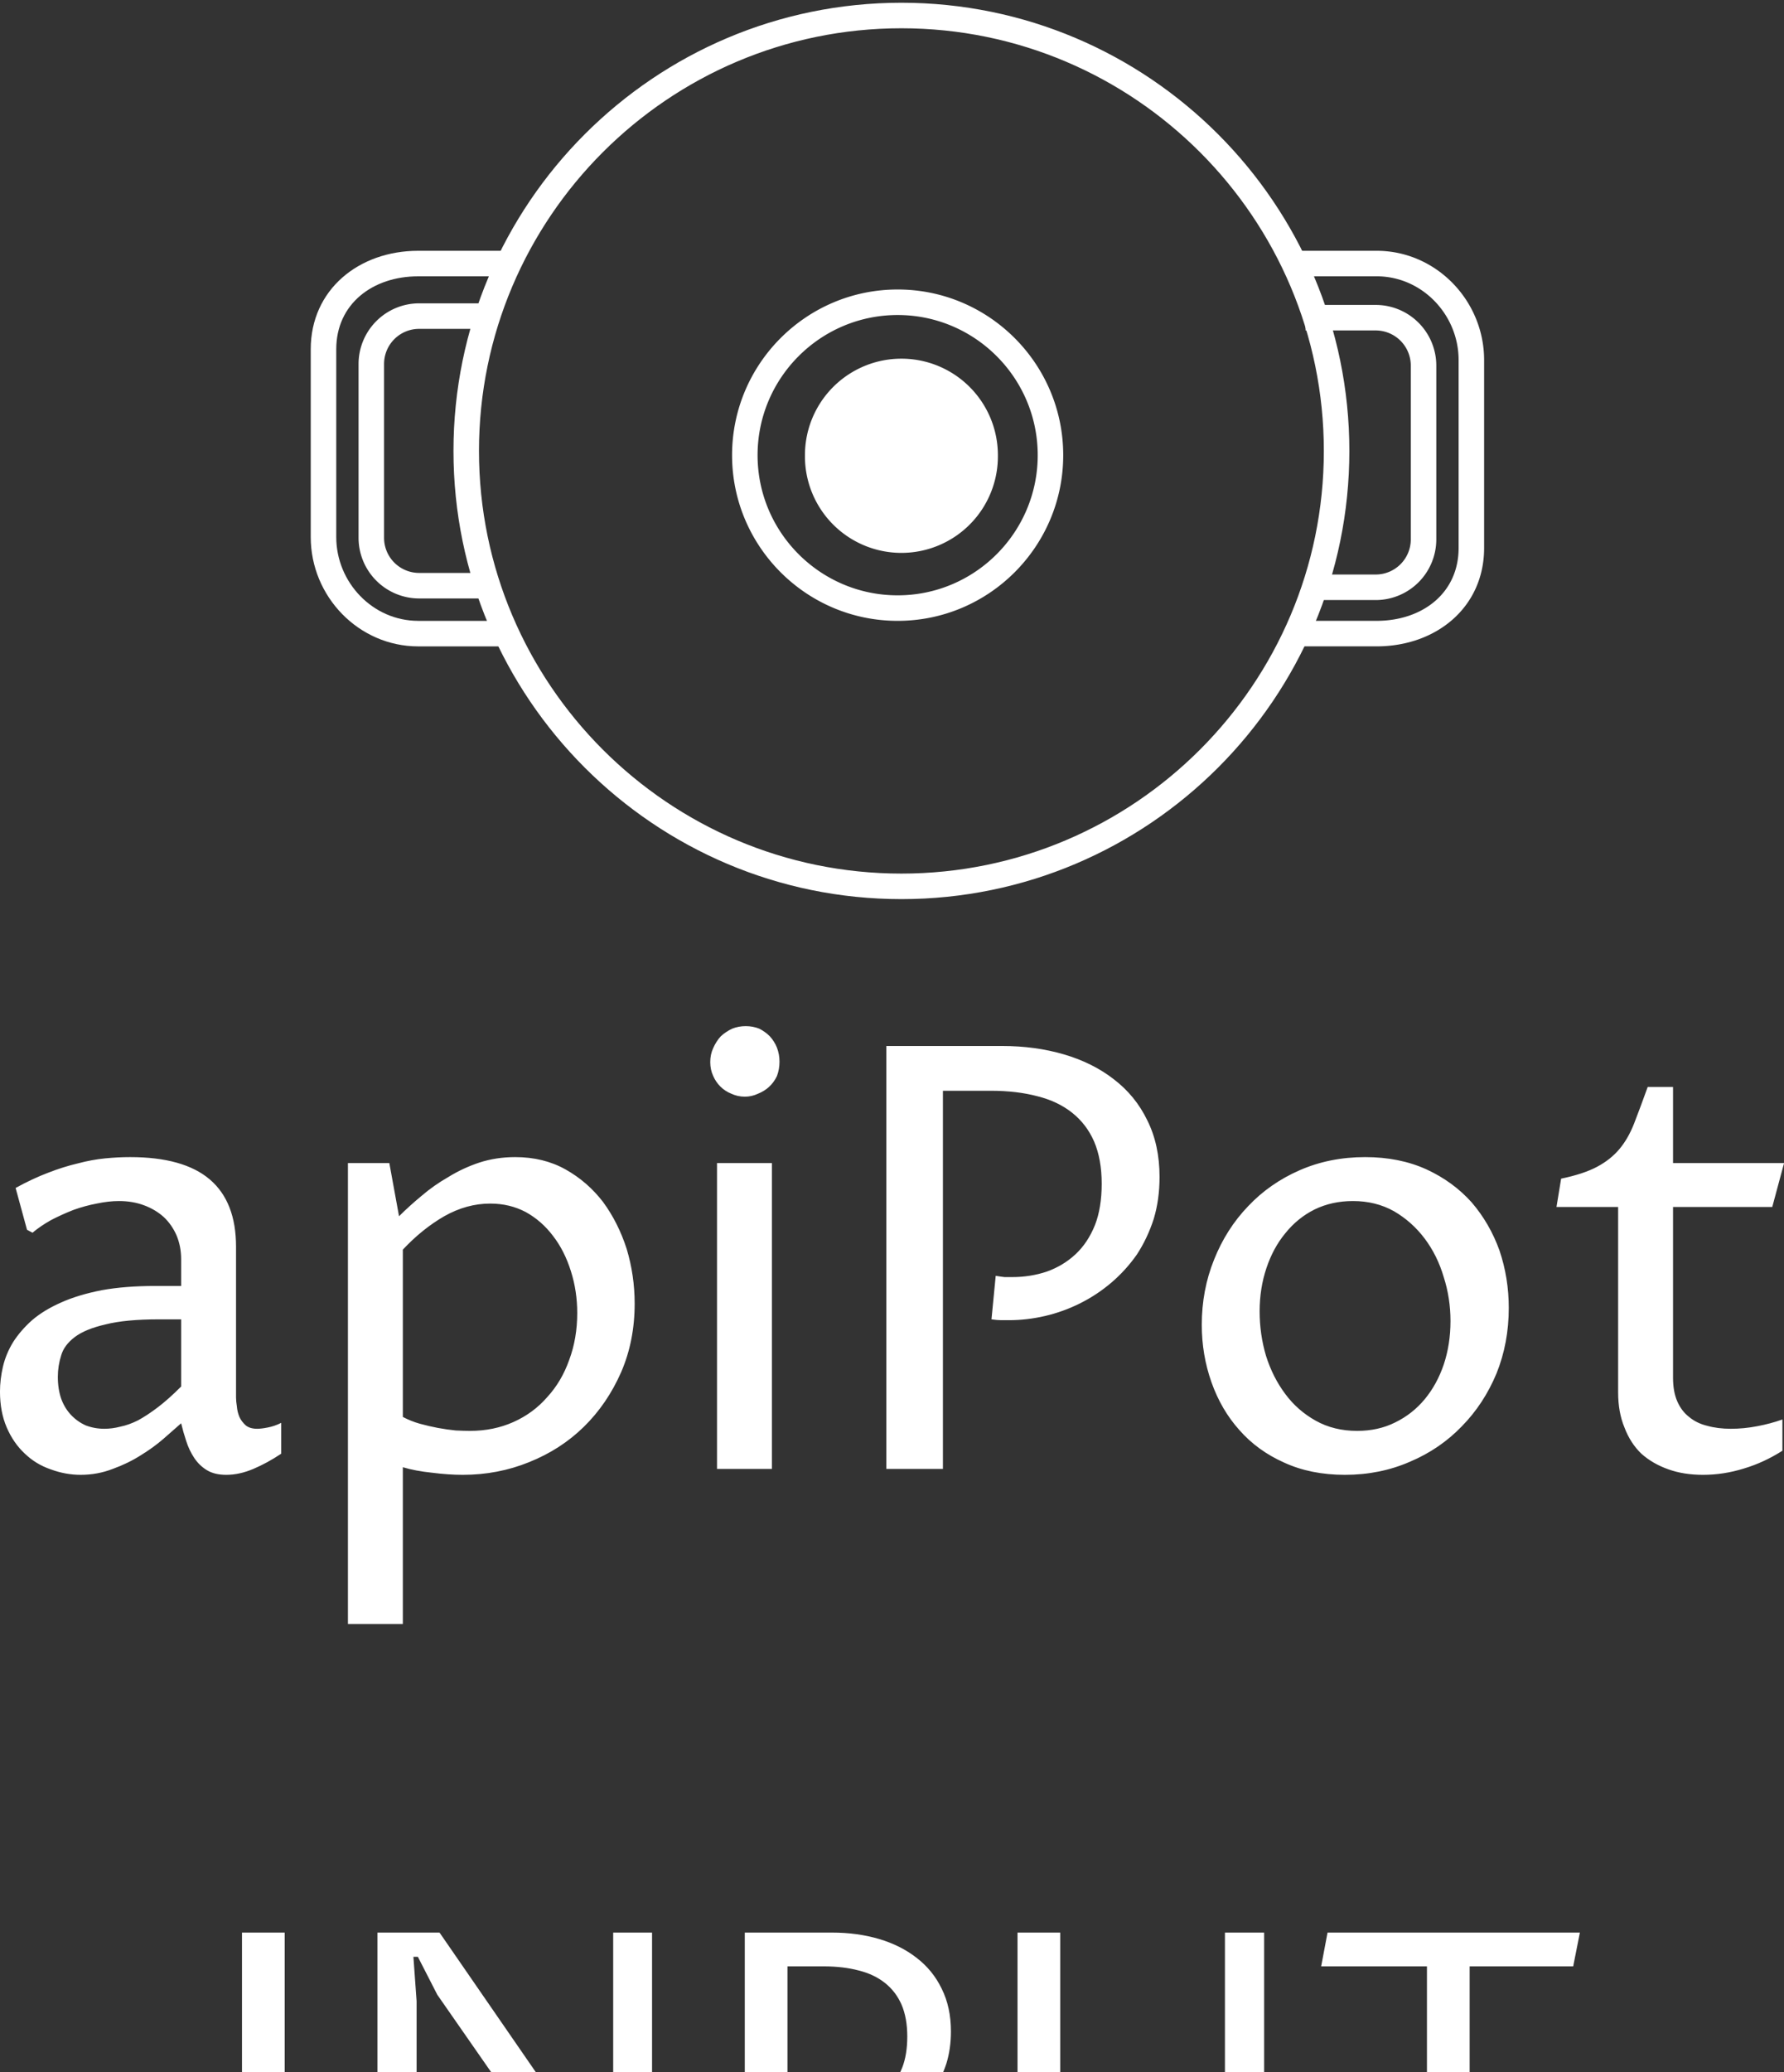 <svg data-v-423bf9ae="" xmlns="http://www.w3.org/2000/svg" viewBox="0 0 179.172 208" class="iconAboveSlogan"><rect x="0" y="0" width="179.172" height="208" fill="#333333" stroke="none"/><!----><defs data-v-423bf9ae=""><linearGradient data-v-423bf9ae="" gradientTransform="rotate(25)" id="700c524f-77d0-442c-9e6d-492aa71c3c1f" x1="0%" y1="0%" x2="100%" y2="0%"><stop data-v-423bf9ae="" offset="0%" style="stop-color: rgb(48, 34, 58); stop-opacity: 1;"></stop><stop data-v-423bf9ae="" offset="100%" style="stop-color: rgb(241, 56, 0); stop-opacity: 1;"></stop></linearGradient></defs><!----><g data-v-423bf9ae="" id="0ef9454d-2952-4c1c-bae0-822592805cff" fill="#ffffff" transform="matrix(4.241,0,0,4.241,-3.479,89.599)"><path d="M5.11 12.56L5.11 12.56L5.11 12.56Q4.94 12.71 4.70 12.92L4.70 12.92L4.70 12.92Q4.46 13.13 4.15 13.32L4.15 13.32L4.15 13.32Q3.85 13.51 3.49 13.64L3.49 13.64L3.49 13.64Q3.13 13.78 2.73 13.78L2.73 13.78L2.73 13.78Q2.37 13.78 2.02 13.65L2.02 13.65L2.02 13.65Q1.67 13.53 1.41 13.28L1.41 13.28L1.41 13.28Q1.14 13.03 0.98 12.66L0.98 12.66L0.98 12.66Q0.82 12.29 0.82 11.81L0.82 11.81L0.82 11.81Q0.82 11.52 0.89 11.22L0.89 11.22L0.89 11.22Q0.96 10.92 1.13 10.64L1.13 10.64L1.13 10.64Q1.31 10.36 1.58 10.12L1.58 10.12L1.58 10.12Q1.86 9.88 2.27 9.70L2.27 9.70L2.27 9.70Q2.67 9.52 3.23 9.41L3.23 9.41L3.23 9.41Q3.78 9.31 4.50 9.31L4.50 9.31L5.11 9.31L5.11 8.68L5.11 8.68Q5.11 8.37 5.00 8.11L5.00 8.11L5.00 8.11Q4.89 7.86 4.70 7.68L4.70 7.68L4.70 7.68Q4.50 7.50 4.23 7.40L4.23 7.40L4.23 7.40Q3.96 7.30 3.64 7.30L3.64 7.30L3.64 7.30Q3.39 7.30 3.11 7.36L3.11 7.36L3.11 7.36Q2.84 7.41 2.56 7.51L2.56 7.51L2.56 7.51Q2.28 7.62 2.03 7.75L2.03 7.75L2.03 7.75Q1.78 7.89 1.59 8.05L1.59 8.05L1.46 7.98L1.19 6.99L1.19 6.99Q1.59 6.77 1.96 6.63L1.96 6.63L1.96 6.63Q2.32 6.49 2.66 6.41L2.66 6.41L2.66 6.41Q3.00 6.32 3.31 6.29L3.31 6.29L3.31 6.29Q3.62 6.26 3.90 6.26L3.90 6.26L3.90 6.26Q5.17 6.26 5.79 6.79L5.79 6.79L5.79 6.79Q6.41 7.32 6.41 8.38L6.41 8.38L6.41 11.95L6.41 11.95Q6.41 12.04 6.43 12.16L6.43 12.16L6.43 12.16Q6.44 12.29 6.49 12.41L6.49 12.41L6.49 12.41Q6.54 12.52 6.64 12.61L6.64 12.61L6.64 12.61Q6.74 12.69 6.91 12.69L6.91 12.69L6.91 12.69Q7.01 12.69 7.16 12.66L7.16 12.66L7.16 12.66Q7.32 12.63 7.48 12.55L7.48 12.55L7.48 13.28L7.48 13.28Q7.15 13.50 6.82 13.64L6.82 13.64L6.82 13.64Q6.49 13.78 6.18 13.78L6.18 13.78L6.18 13.78Q5.90 13.78 5.72 13.67L5.72 13.67L5.72 13.67Q5.54 13.56 5.42 13.38L5.42 13.38L5.42 13.38Q5.30 13.20 5.23 12.98L5.23 12.98L5.23 12.98Q5.16 12.77 5.11 12.56ZM5.11 11.69L5.11 10.10L4.59 10.10L4.59 10.10Q3.79 10.10 3.32 10.22L3.32 10.22L3.32 10.22Q2.84 10.33 2.59 10.52L2.59 10.52L2.59 10.52Q2.34 10.71 2.27 10.95L2.27 10.95L2.27 10.95Q2.19 11.20 2.19 11.46L2.19 11.46L2.19 11.46Q2.19 11.75 2.27 11.98L2.27 11.98L2.27 11.98Q2.35 12.20 2.50 12.36L2.50 12.36L2.50 12.36Q2.65 12.52 2.85 12.61L2.85 12.61L2.85 12.61Q3.06 12.69 3.29 12.69L3.29 12.69L3.29 12.69Q3.48 12.69 3.67 12.64L3.67 12.64L3.67 12.64Q3.87 12.60 4.09 12.49L4.09 12.49L4.09 12.49Q4.31 12.37 4.56 12.18L4.56 12.18L4.56 12.18Q4.81 11.99 5.11 11.69L5.11 11.69ZM10.36 8.45L10.36 12.41L10.36 12.41Q10.55 12.51 10.76 12.57L10.76 12.57L10.76 12.57Q10.98 12.63 11.19 12.67L11.19 12.67L11.19 12.67Q11.41 12.71 11.61 12.73L11.61 12.73L11.61 12.73Q11.81 12.74 11.95 12.74L11.95 12.74L11.95 12.74Q12.51 12.74 12.98 12.53L12.98 12.53L12.98 12.53Q13.45 12.32 13.78 11.94L13.78 11.94L13.78 11.94Q14.12 11.57 14.30 11.06L14.30 11.06L14.30 11.06Q14.49 10.55 14.49 9.95L14.49 9.95L14.49 9.95Q14.49 9.43 14.34 8.96L14.34 8.96L14.34 8.96Q14.19 8.48 13.92 8.13L13.92 8.13L13.92 8.13Q13.65 7.77 13.27 7.56L13.27 7.56L13.27 7.56Q12.89 7.36 12.43 7.36L12.43 7.36L12.43 7.36Q11.87 7.36 11.34 7.66L11.34 7.66L11.34 7.66Q10.82 7.96 10.36 8.45L10.36 8.45ZM10.04 6.40L10.27 7.66L10.27 7.66Q10.51 7.42 10.80 7.18L10.80 7.18L10.80 7.18Q11.09 6.93 11.44 6.73L11.44 6.73L11.44 6.73Q11.78 6.52 12.17 6.39L12.17 6.39L12.17 6.39Q12.57 6.26 13.02 6.26L13.02 6.26L13.02 6.26Q13.69 6.26 14.21 6.55L14.21 6.55L14.21 6.55Q14.73 6.84 15.10 7.32L15.10 7.32L15.10 7.32Q15.46 7.81 15.66 8.43L15.66 8.43L15.66 8.43Q15.85 9.06 15.85 9.73L15.85 9.73L15.85 9.73Q15.85 10.61 15.53 11.35L15.53 11.35L15.53 11.35Q15.20 12.10 14.65 12.64L14.65 12.64L14.65 12.64Q14.10 13.18 13.35 13.48L13.35 13.48L13.35 13.48Q12.61 13.78 11.78 13.78L11.78 13.78L11.78 13.78Q11.44 13.78 11.05 13.73L11.05 13.73L11.05 13.73Q10.66 13.69 10.36 13.60L10.36 13.60L10.36 17.31L9.06 17.31L9.06 6.40L10.04 6.40ZM17.80 13.64L17.80 6.40L19.10 6.40L19.10 13.64L17.80 13.64ZM18.46 4.83L18.46 4.83L18.46 4.83Q18.29 4.83 18.14 4.76L18.14 4.76L18.14 4.76Q17.99 4.70 17.88 4.59L17.88 4.59L17.88 4.59Q17.77 4.48 17.71 4.34L17.71 4.34L17.71 4.34Q17.64 4.19 17.64 4.01L17.64 4.01L17.64 4.01Q17.64 3.83 17.71 3.68L17.71 3.68L17.71 3.68Q17.78 3.52 17.89 3.40L17.89 3.40L17.89 3.40Q18.01 3.29 18.16 3.22L18.16 3.22L18.16 3.22Q18.31 3.16 18.48 3.16L18.48 3.16L18.48 3.16Q18.65 3.16 18.80 3.22L18.80 3.22L18.80 3.22Q18.94 3.29 19.05 3.40L19.05 3.40L19.05 3.40Q19.16 3.52 19.22 3.67L19.22 3.67L19.22 3.67Q19.28 3.83 19.28 4.00L19.28 4.00L19.28 4.00Q19.28 4.18 19.22 4.34L19.22 4.34L19.22 4.34Q19.15 4.49 19.03 4.60L19.03 4.60L19.03 4.60Q18.92 4.70 18.77 4.76L18.77 4.76L18.77 4.76Q18.62 4.83 18.46 4.83ZM23.15 4.69L23.15 13.64L21.81 13.64L21.81 3.63L24.55 3.63L24.55 3.63Q25.34 3.63 26.02 3.83L26.02 3.83L26.02 3.83Q26.70 4.03 27.20 4.42L27.20 4.42L27.20 4.42Q27.71 4.81 27.99 5.39L27.99 5.39L27.99 5.39Q28.28 5.97 28.28 6.73L28.28 6.73L28.28 6.73Q28.28 7.27 28.14 7.73L28.14 7.73L28.14 7.73Q27.99 8.19 27.74 8.57L27.74 8.57L27.74 8.57Q27.48 8.94 27.14 9.23L27.14 9.23L27.14 9.23Q26.80 9.52 26.40 9.72L26.40 9.72L26.40 9.72Q26.00 9.92 25.57 10.02L25.57 10.02L25.57 10.02Q25.14 10.12 24.71 10.12L24.71 10.12L24.71 10.12Q24.63 10.12 24.53 10.12L24.53 10.12L24.53 10.12Q24.44 10.12 24.30 10.10L24.30 10.10L24.40 9.07L24.40 9.07Q24.52 9.09 24.61 9.10L24.61 9.10L24.61 9.10Q24.70 9.10 24.79 9.10L24.79 9.10L24.79 9.10Q25.22 9.10 25.61 8.97L25.61 8.97L25.61 8.97Q26.00 8.83 26.29 8.56L26.29 8.56L26.29 8.56Q26.58 8.29 26.75 7.87L26.75 7.87L26.75 7.87Q26.91 7.46 26.91 6.89L26.91 6.89L26.91 6.89Q26.91 6.31 26.73 5.89L26.73 5.89L26.73 5.89Q26.55 5.48 26.21 5.21L26.21 5.21L26.21 5.21Q25.87 4.94 25.39 4.82L25.39 4.82L25.39 4.82Q24.90 4.69 24.29 4.69L24.29 4.69L23.15 4.69ZM32.67 13.78L32.67 13.78L32.67 13.78Q31.86 13.78 31.23 13.49L31.23 13.49L31.23 13.49Q30.60 13.21 30.17 12.72L30.17 12.72L30.17 12.72Q29.74 12.24 29.51 11.59L29.51 11.59L29.51 11.59Q29.28 10.94 29.28 10.23L29.28 10.23L29.28 10.23Q29.28 9.41 29.57 8.69L29.57 8.69L29.57 8.69Q29.86 7.96 30.38 7.42L30.38 7.42L30.38 7.42Q30.89 6.88 31.60 6.57L31.60 6.57L31.60 6.57Q32.31 6.26 33.15 6.26L33.15 6.26L33.15 6.26Q33.96 6.26 34.60 6.55L34.60 6.55L34.60 6.55Q35.23 6.84 35.67 7.33L35.67 7.33L35.67 7.33Q36.10 7.83 36.33 8.47L36.33 8.47L36.33 8.47Q36.55 9.12 36.55 9.83L36.55 9.83L36.55 9.83Q36.55 10.66 36.26 11.38L36.26 11.38L36.26 11.38Q35.96 12.10 35.44 12.63L35.44 12.63L35.44 12.63Q34.92 13.17 34.21 13.47L34.21 13.47L34.21 13.47Q33.50 13.78 32.67 13.78ZM32.96 12.74L32.96 12.74L32.96 12.74Q33.46 12.74 33.86 12.54L33.86 12.54L33.86 12.54Q34.27 12.34 34.56 11.99L34.56 11.99L34.56 11.99Q34.85 11.64 35.01 11.17L35.01 11.17L35.01 11.17Q35.17 10.69 35.17 10.14L35.17 10.14L35.17 10.14Q35.17 9.60 35.01 9.10L35.01 9.10L35.01 9.10Q34.86 8.59 34.56 8.19L34.56 8.19L34.56 8.19Q34.26 7.79 33.83 7.54L33.83 7.54L33.83 7.54Q33.40 7.30 32.86 7.30L32.86 7.30L32.86 7.30Q32.36 7.30 31.95 7.50L31.95 7.50L31.95 7.50Q31.55 7.70 31.26 8.06L31.26 8.06L31.26 8.06Q30.97 8.41 30.81 8.89L30.81 8.89L30.81 8.89Q30.65 9.37 30.65 9.91L30.65 9.91L30.65 9.91Q30.65 10.45 30.80 10.96L30.80 10.96L30.80 10.96Q30.96 11.47 31.26 11.87L31.26 11.87L31.26 11.87Q31.55 12.26 31.98 12.50L31.98 12.50L31.98 12.50Q32.41 12.74 32.96 12.74ZM39.14 11.83L39.14 7.44L37.68 7.44L37.79 6.77L37.79 6.77Q38.32 6.66 38.64 6.49L38.64 6.49L38.64 6.49Q38.96 6.32 39.17 6.07L39.17 6.07L39.17 6.07Q39.38 5.82 39.52 5.46L39.52 5.46L39.52 5.46Q39.66 5.10 39.84 4.60L39.84 4.60L40.44 4.60L40.44 6.40L43.07 6.40L42.79 7.44L40.44 7.44L40.44 11.48L40.44 11.48Q40.44 11.81 40.54 12.04L40.54 12.04L40.54 12.04Q40.64 12.27 40.82 12.41L40.82 12.41L40.82 12.41Q41.00 12.56 41.25 12.62L41.25 12.62L41.25 12.62Q41.50 12.69 41.81 12.69L41.81 12.69L41.81 12.69Q42.12 12.69 42.43 12.63L42.43 12.63L42.43 12.63Q42.75 12.57 43.03 12.47L43.03 12.47L43.03 13.21L43.03 13.21Q42.59 13.49 42.12 13.63L42.12 13.63L42.12 13.63Q41.64 13.78 41.15 13.78L41.15 13.78L41.15 13.78Q40.69 13.78 40.33 13.65L40.33 13.65L40.33 13.65Q39.96 13.52 39.69 13.28L39.69 13.28L39.69 13.28Q39.43 13.03 39.29 12.66L39.29 12.66L39.29 12.66Q39.14 12.30 39.14 11.83L39.14 11.83Z"></path></g><!----><g data-v-423bf9ae="" id="addb2ef1-3b36-4e3b-8a43-49a525328af1" transform="matrix(1.375,0,0,1.375,21.381,-23.487)" stroke="none" fill="#ffffff"><path d="M50.291 82.719C32.25 82.719 17.573 68.041 17.573 50S32.25 17.282 50.291 17.282C68.332 17.282 83.01 31.959 83.01 50c0 18.041-14.678 32.719-32.719 32.719zm0-63.574c-17.013 0-30.855 13.841-30.855 30.855 0 17.014 13.842 30.855 30.855 30.855 17.015 0 30.855-13.842 30.855-30.855 0-17.014-13.84-30.855-30.855-30.855z"></path><path d="M14.996 62.405c-3.316 0-5.985-2.803-5.985-6.116V42.574c0-3.315 2.669-5.321 5.985-5.321h6.125V35.39h-6.125c-4.342 0-7.849 2.842-7.849 7.185V56.29c0 4.34 3.506 7.979 7.849 7.979h6.125v-1.863h-6.125z"></path><path d="M20.189 60.77h-5.124a4.43 4.43 0 0 1-4.425-4.425V43.651a4.43 4.43 0 0 1 4.425-4.425h4.889v1.863h-4.889a2.563 2.563 0 0 0-2.562 2.562v12.694a2.564 2.564 0 0 0 2.562 2.562h5.124v1.863zM85.004 37.252c3.316 0 5.986 2.803 5.986 6.117v13.715c0 3.315-2.67 5.32-5.986 5.32h-6.125v1.863h6.125c4.343 0 7.849-2.842 7.849-7.184V43.37c0-4.341-3.506-7.98-7.849-7.98h-6.125v1.863h6.125z"></path><path d="M79.812 39.342h5.123a4.43 4.43 0 0 1 4.425 4.425v12.694a4.43 4.43 0 0 1-4.425 4.426h-4.89v-1.864h4.89a2.565 2.565 0 0 0 2.562-2.562V43.767a2.565 2.565 0 0 0-2.562-2.562h-5.123v-1.863zM50.016 62.405c-6.669 0-12.094-5.425-12.094-12.094 0-6.67 5.425-12.096 12.094-12.096S62.11 43.642 62.11 50.312c0 6.668-5.425 12.093-12.094 12.093zm0-22.326c-5.641 0-10.231 4.591-10.231 10.233 0 5.641 4.59 10.23 10.231 10.23 5.642 0 10.231-4.59 10.231-10.23 0-5.643-4.59-10.233-10.231-10.233z"></path><path d="M57.338 50.312a7.047 7.047 0 1 1-14.093 0 7.046 7.046 0 1 1 14.093 0"></path></g><!----><g data-v-423bf9ae="" id="88e21f46-0920-44c8-9b61-5eb11564e32e" fill="#ffffff" transform="matrix(3.2,0,0,3.2,19.536,182.372)"><path d="M2.83 3.63L2.83 13.64L1.49 13.64L1.49 3.63L2.83 3.63ZM6.97 13.64L5.74 13.64L5.74 3.63L7.69 3.63L12.41 10.47L13.10 11.70L13.23 11.70L13.14 10.30L13.14 3.63L14.36 3.63L14.36 13.64L13.23 13.64L7.62 5.58L7.01 4.39L6.87 4.39L6.97 5.78L6.97 13.64ZM18.61 4.69L18.61 13.64L17.27 13.64L17.27 3.63L20.01 3.63L20.01 3.63Q20.80 3.63 21.48 3.83L21.48 3.83L21.48 3.83Q22.16 4.03 22.66 4.42L22.66 4.42L22.66 4.42Q23.17 4.81 23.45 5.39L23.45 5.39L23.45 5.39Q23.74 5.97 23.74 6.73L23.74 6.73L23.74 6.73Q23.74 7.27 23.60 7.73L23.60 7.73L23.60 7.73Q23.45 8.19 23.20 8.57L23.20 8.57L23.20 8.57Q22.94 8.94 22.60 9.23L22.60 9.23L22.60 9.23Q22.26 9.52 21.86 9.72L21.86 9.72L21.86 9.72Q21.46 9.92 21.03 10.02L21.03 10.02L21.03 10.02Q20.60 10.12 20.17 10.12L20.17 10.12L20.17 10.12Q20.09 10.12 20.00 10.12L20.00 10.12L20.00 10.12Q19.90 10.12 19.76 10.10L19.76 10.10L19.86 9.07L19.86 9.07Q19.98 9.09 20.07 9.10L20.07 9.10L20.07 9.10Q20.16 9.10 20.25 9.10L20.25 9.10L20.25 9.10Q20.69 9.10 21.07 8.97L21.07 8.97L21.07 8.97Q21.46 8.83 21.75 8.56L21.75 8.56L21.75 8.56Q22.04 8.29 22.21 7.87L22.21 7.87L22.21 7.87Q22.37 7.46 22.37 6.89L22.37 6.89L22.37 6.89Q22.37 6.31 22.19 5.89L22.19 5.89L22.19 5.89Q22.01 5.48 21.67 5.21L21.67 5.21L21.67 5.21Q21.33 4.94 20.85 4.82L20.85 4.82L20.85 4.82Q20.36 4.69 19.75 4.69L19.75 4.69L18.61 4.69ZM25.83 3.63L27.17 3.63L27.17 9.85L27.17 9.85Q27.17 10.60 27.41 11.14L27.41 11.14L27.41 11.14Q27.66 11.68 28.05 12.03L28.05 12.03L28.05 12.03Q28.44 12.39 28.93 12.55L28.93 12.55L28.93 12.55Q29.42 12.72 29.90 12.72L29.90 12.72L29.90 12.72Q30.39 12.72 30.84 12.55L30.84 12.55L30.84 12.55Q31.28 12.37 31.61 12.03L31.61 12.03L31.61 12.03Q31.94 11.68 32.14 11.17L32.14 11.17L32.14 11.17Q32.34 10.65 32.34 9.96L32.34 9.96L32.34 3.63L33.57 3.63L33.57 9.95L33.57 9.95Q33.57 10.36 33.47 10.81L33.47 10.81L33.47 10.81Q33.37 11.26 33.16 11.68L33.16 11.68L33.16 11.68Q32.95 12.11 32.63 12.49L32.63 12.49L32.63 12.49Q32.31 12.87 31.87 13.16L31.87 13.16L31.87 13.16Q31.43 13.45 30.87 13.61L30.87 13.61L30.87 13.61Q30.31 13.78 29.62 13.78L29.62 13.78L29.62 13.78Q28.78 13.78 28.08 13.52L28.08 13.52L28.08 13.52Q27.38 13.25 26.88 12.75L26.88 12.75L26.88 12.75Q26.38 12.25 26.10 11.52L26.10 11.52L26.10 11.52Q25.83 10.78 25.83 9.84L25.83 9.84L25.83 3.63ZM40.02 4.69L40.02 13.64L38.68 13.64L38.68 4.69L35.36 4.69L35.56 3.63L43.48 3.63L43.27 4.69L40.02 4.69Z"></path></g></svg>